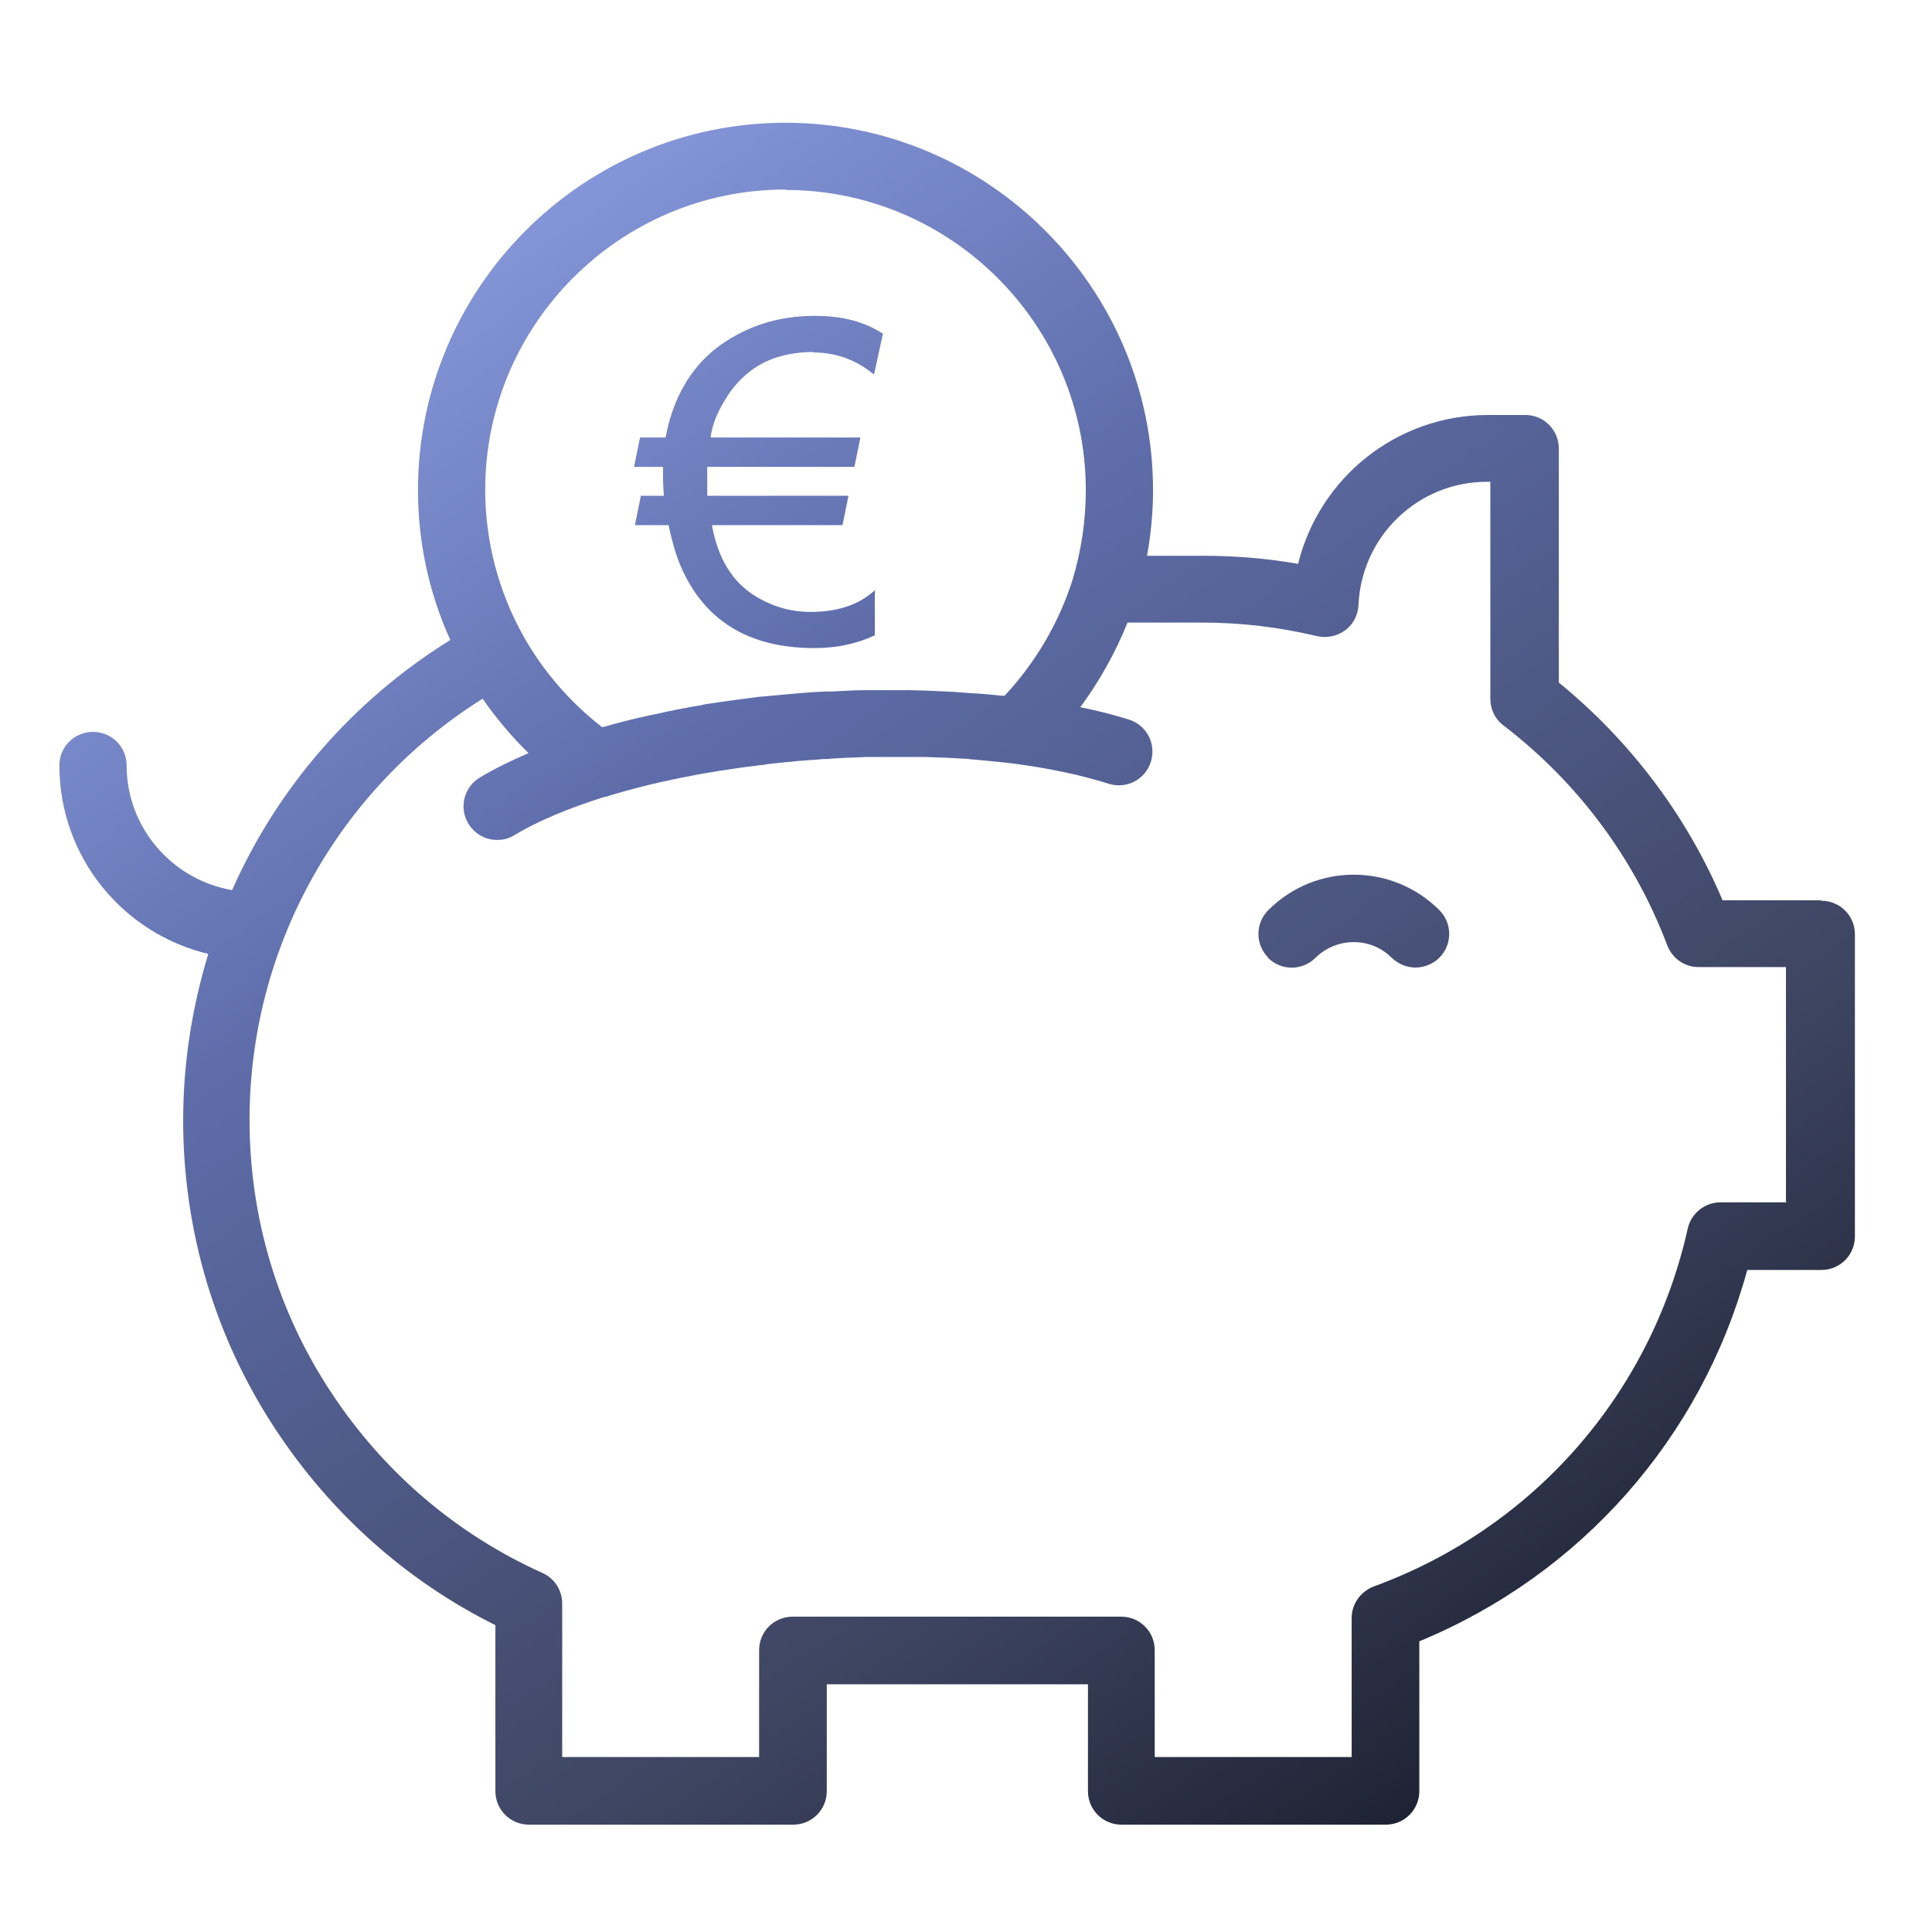 <svg width="63" height="63" viewBox="0 0 63 63" fill="none" xmlns="http://www.w3.org/2000/svg">
<path d="M41.358 31.231C40.928 30.801 40.928 30.107 41.358 29.677C42.897 28.138 45.394 28.138 46.934 29.677C47.364 30.107 47.364 30.801 46.934 31.231C46.726 31.439 46.434 31.55 46.157 31.55C45.88 31.55 45.602 31.439 45.38 31.231C44.7 30.551 43.591 30.551 42.897 31.231C42.467 31.661 41.774 31.661 41.344 31.231H41.358Z" fill="url(#paint0_linear_6826_46775)"/>
<path d="M59.376 29.358H56.172C55.007 26.612 53.176 24.171 50.831 22.257V14.628C50.831 14.017 50.346 13.532 49.736 13.532H48.529C45.533 13.532 43.022 15.585 42.329 18.387C41.302 18.206 40.262 18.123 39.222 18.123H37.404C37.529 17.416 37.599 16.708 37.599 15.987C37.599 9.385 32.217 4.003 25.614 4.003C19.012 4.003 13.63 9.371 13.63 15.987C13.63 17.679 13.991 19.344 14.684 20.869C11.508 22.839 9.039 25.697 7.569 29.026C5.627 28.693 4.129 27 4.129 24.961C4.129 24.351 3.643 23.866 3.033 23.866C2.422 23.866 1.937 24.351 1.937 24.961C1.937 27.944 4.004 30.44 6.792 31.106C6.265 32.84 5.973 34.657 5.973 36.53C5.973 40.136 7.014 43.631 8.997 46.627C10.8 49.36 13.255 51.552 16.154 52.994V58.404C16.154 59.014 16.64 59.5 17.25 59.5H25.864C26.474 59.5 26.96 59.014 26.96 58.404V54.922H35.477V58.404C35.477 59.014 35.962 59.5 36.572 59.5H45.186C45.796 59.5 46.282 59.014 46.282 58.404V53.521C51.553 51.344 55.478 46.891 56.976 41.412H59.39C60 41.412 60.486 40.927 60.486 40.316V30.468C60.486 29.858 60 29.372 59.39 29.372L59.376 29.358ZM25.614 6.194C31.01 6.194 35.407 10.591 35.407 15.987C35.407 16.986 35.255 17.971 34.977 18.9C34.533 20.301 33.77 21.605 32.758 22.687C32.688 22.687 32.605 22.687 32.536 22.673C32.245 22.645 31.953 22.617 31.648 22.603C31.468 22.59 31.301 22.576 31.121 22.562C30.816 22.548 30.525 22.534 30.22 22.52C30.025 22.52 29.845 22.506 29.665 22.506C29.373 22.506 29.068 22.506 28.777 22.506C28.569 22.506 28.375 22.506 28.167 22.506C27.834 22.506 27.487 22.534 27.14 22.548C26.988 22.548 26.835 22.548 26.682 22.562C26.669 22.562 26.641 22.562 26.627 22.562C26.03 22.603 25.448 22.659 24.865 22.714C24.824 22.714 24.768 22.714 24.713 22.728C24.172 22.798 23.631 22.867 23.104 22.95C23.034 22.95 22.951 22.978 22.882 22.992C22.369 23.075 21.883 23.172 21.398 23.283C21.328 23.297 21.259 23.311 21.19 23.325C20.676 23.436 20.177 23.56 19.705 23.699C19.692 23.699 19.664 23.699 19.636 23.713C18.596 22.909 17.708 21.882 17.07 20.745C16.252 19.288 15.822 17.638 15.822 15.973C15.822 10.577 20.219 6.18 25.614 6.18V6.194ZM58.28 39.207H56.102C55.589 39.207 55.145 39.567 55.034 40.067C53.828 45.462 49.999 49.832 44.798 51.732C44.368 51.898 44.076 52.301 44.076 52.758V57.294H37.654V53.813C37.654 53.202 37.169 52.717 36.558 52.717H25.85C25.24 52.717 24.754 53.202 24.754 53.813V57.294H18.332V52.287C18.332 51.857 18.083 51.468 17.68 51.288C14.878 50.026 12.507 48.001 10.8 45.407C9.053 42.771 8.137 39.692 8.137 36.516C8.137 30.912 11.022 25.738 15.738 22.784C16.182 23.422 16.682 24.018 17.236 24.559C16.654 24.809 16.113 25.072 15.655 25.35C15.128 25.655 14.962 26.335 15.267 26.848C15.475 27.195 15.835 27.389 16.21 27.389C16.404 27.389 16.598 27.347 16.765 27.236C17.555 26.765 18.554 26.349 19.705 25.988C19.705 25.988 19.719 25.988 19.733 25.988C21.245 25.516 22.965 25.169 24.81 24.948C24.879 24.948 24.949 24.934 25.004 24.92C25.212 24.892 25.434 24.878 25.642 24.85C25.739 24.85 25.836 24.837 25.933 24.823C26.1 24.809 26.266 24.795 26.447 24.781C26.572 24.781 26.682 24.767 26.807 24.753C26.904 24.753 27.002 24.753 27.099 24.739C27.487 24.712 27.889 24.698 28.278 24.684C28.43 24.684 28.583 24.684 28.735 24.684C29.096 24.684 29.471 24.684 29.817 24.684C29.942 24.684 30.053 24.684 30.178 24.684C30.594 24.698 30.996 24.712 31.398 24.739C31.468 24.739 31.523 24.739 31.593 24.753C32.064 24.795 32.536 24.837 32.994 24.892H33.008C34.173 25.045 35.241 25.267 36.156 25.558C36.739 25.738 37.349 25.419 37.529 24.837C37.71 24.254 37.391 23.644 36.808 23.463C36.323 23.311 35.782 23.172 35.227 23.061C35.851 22.215 36.378 21.272 36.767 20.301H39.194C40.47 20.301 41.732 20.453 42.953 20.745C43.272 20.814 43.605 20.745 43.868 20.55C44.132 20.356 44.284 20.051 44.298 19.732C44.395 17.485 46.24 15.71 48.487 15.71H48.598V22.784C48.598 23.131 48.751 23.45 49.028 23.657C51.456 25.516 53.3 27.999 54.368 30.829C54.535 31.259 54.937 31.536 55.395 31.536H58.238V39.193L58.28 39.207Z" fill="url(#paint1_linear_6826_46775)"/>
<path d="M26.53 11.479C25.725 11.479 25.06 11.673 24.519 12.062C24.2 12.297 23.894 12.616 23.645 13.033C23.381 13.463 23.215 13.879 23.173 14.267H28.056L27.861 15.224H23.062C23.062 15.321 23.062 15.418 23.062 15.515C23.062 15.876 23.062 16.098 23.062 16.167H27.667L27.473 17.124H23.215C23.409 18.22 23.894 18.997 24.657 19.455C25.212 19.788 25.795 19.954 26.433 19.954C27.32 19.954 28.014 19.718 28.527 19.247V20.717C27.931 20.994 27.279 21.133 26.558 21.133C24.408 21.133 22.951 20.232 22.188 18.442C22.036 18.081 21.911 17.638 21.8 17.124H20.704L20.898 16.167H21.647C21.634 15.973 21.62 15.751 21.62 15.515C21.62 15.418 21.62 15.321 21.62 15.224H20.676L20.871 14.267H21.703C21.994 12.713 22.771 11.59 24.019 10.924C24.782 10.508 25.628 10.3 26.558 10.3C27.487 10.3 28.194 10.494 28.791 10.883L28.5 12.214C27.917 11.729 27.251 11.493 26.516 11.493L26.53 11.479Z" fill="url(#paint2_linear_6826_46775)"/>
<defs>
<linearGradient id="paint0_linear_6826_46775" x1="12.072" y1="4.003" x2="50.351" y2="59.5" gradientUnits="userSpaceOnUse">
<stop stop-color="#90A2E7"/>
<stop offset="0.337" stop-color="#5E6DAA"/>
<stop offset="0.745" stop-color="#3E4561"/>
<stop offset="1" stop-color="#181C2B"/>
</linearGradient>
<linearGradient id="paint1_linear_6826_46775" x1="12.072" y1="4.003" x2="50.351" y2="59.5" gradientUnits="userSpaceOnUse">
<stop stop-color="#90A2E7"/>
<stop offset="0.337" stop-color="#5E6DAA"/>
<stop offset="0.745" stop-color="#3E4561"/>
<stop offset="1" stop-color="#181C2B"/>
</linearGradient>
<linearGradient id="paint2_linear_6826_46775" x1="12.072" y1="4.003" x2="50.351" y2="59.5" gradientUnits="userSpaceOnUse">
<stop stop-color="#90A2E7"/>
<stop offset="0.337" stop-color="#5E6DAA"/>
<stop offset="0.745" stop-color="#3E4561"/>
<stop offset="1" stop-color="#181C2B"/>
</linearGradient>
</defs>
</svg>
